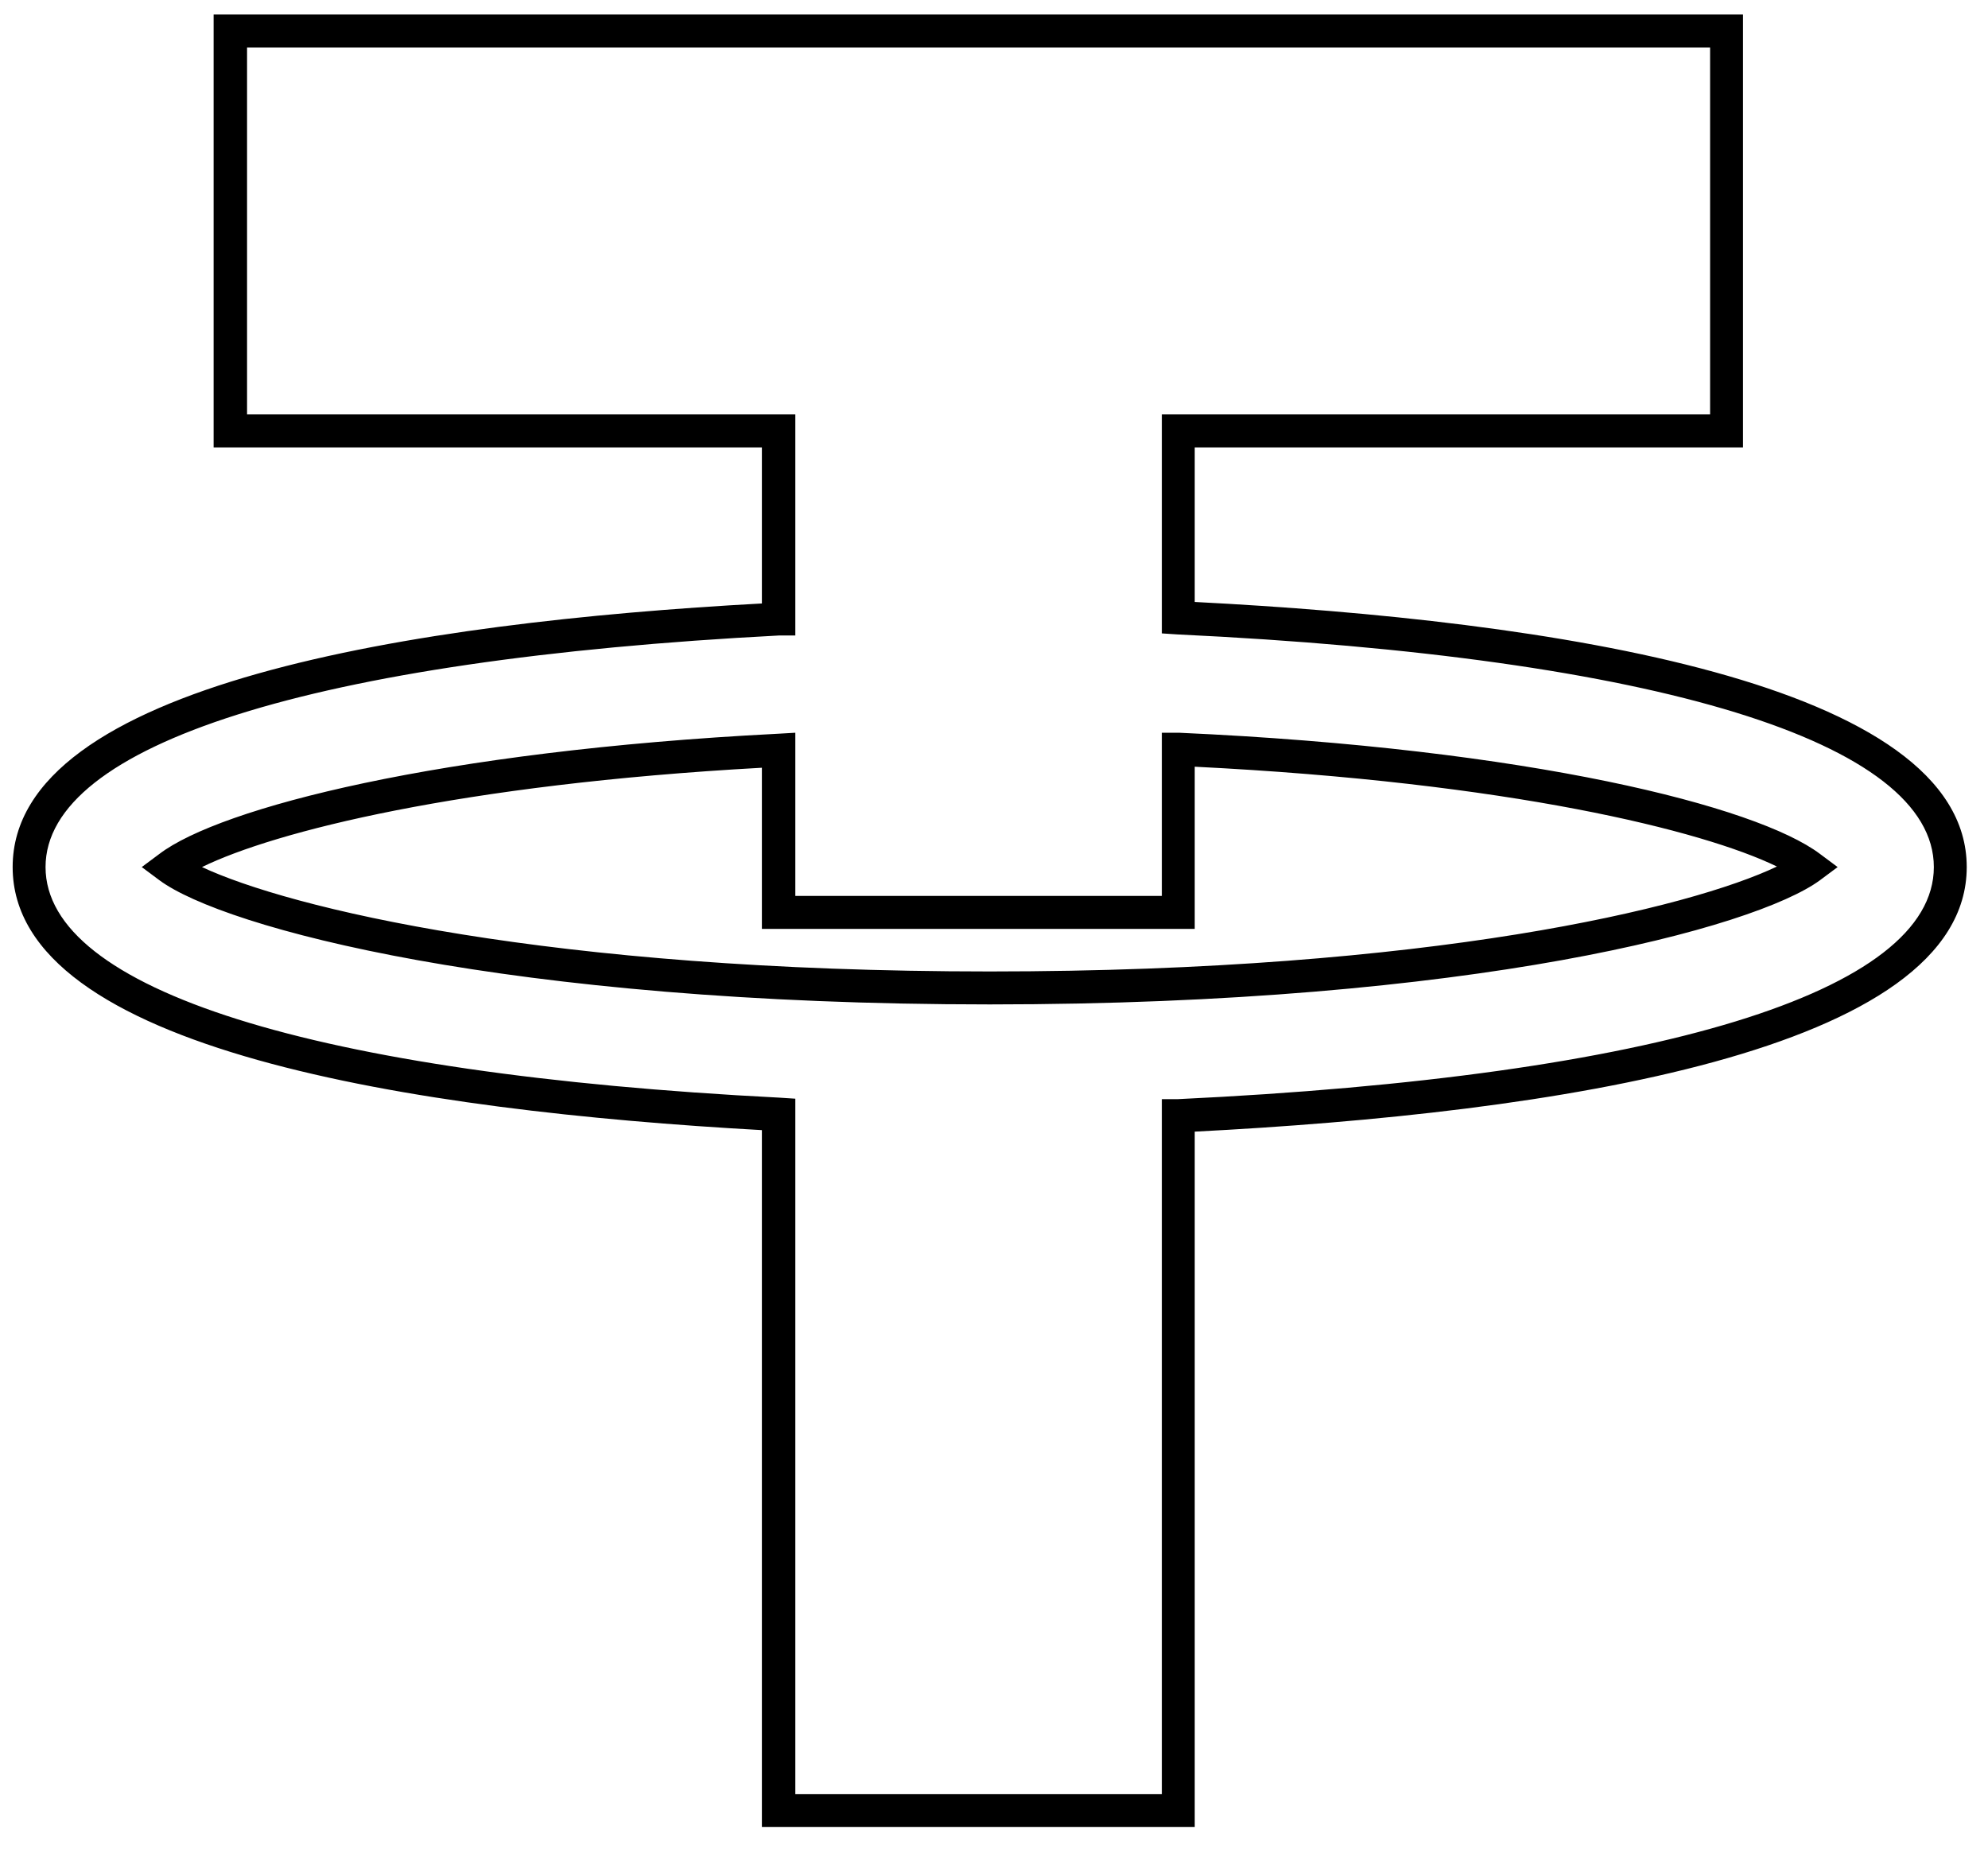 <?xml version="1.0" encoding="UTF-8" standalone="no"?><svg width='33' height='31' viewBox='0 0 33 31' fill='none' xmlns='http://www.w3.org/2000/svg'>
<path d='M30.21 14.175C29.16 13.384 25.387 12.425 19.571 12.164H19.286V14.873H13.202V12.164L12.908 12.181C7.303 12.467 3.655 13.409 2.647 14.175L2.353 14.394L2.647 14.613C3.714 15.403 8.412 16.674 16.429 16.674C24.445 16.674 29.134 15.403 30.21 14.613L30.504 14.394L30.21 14.175ZM16.429 16.127C9.092 16.127 4.79 15.067 3.353 14.394C4.555 13.805 7.639 13.022 12.647 12.745V15.42H19.832V12.728C25.059 12.989 28.269 13.788 29.496 14.385C28.067 15.067 23.756 16.127 16.429 16.127ZM30.21 14.175C29.16 13.384 25.387 12.425 19.571 12.164H19.286V14.873H13.202V12.164L12.908 12.181C7.303 12.467 3.655 13.409 2.647 14.175L2.353 14.394L2.647 14.613C3.714 15.403 8.412 16.674 16.429 16.674C24.445 16.674 29.134 15.403 30.21 14.613L30.504 14.394L30.21 14.175ZM16.429 16.127C9.092 16.127 4.79 15.067 3.353 14.394C4.555 13.805 7.639 13.022 12.647 12.745V15.42H19.832V12.728C25.059 12.989 28.269 13.788 29.496 14.385C28.067 15.067 23.756 16.127 16.429 16.127ZM30.21 14.175C29.16 13.384 25.387 12.425 19.571 12.164H19.286V14.873H13.202V12.164L12.908 12.181C7.303 12.467 3.655 13.409 2.647 14.175L2.353 14.394L2.647 14.613C3.714 15.403 8.412 16.674 16.429 16.674C24.445 16.674 29.134 15.403 30.21 14.613L30.504 14.394L30.21 14.175ZM16.429 16.127C9.092 16.127 4.79 15.067 3.353 14.394C4.555 13.805 7.639 13.022 12.647 12.745V15.42H19.832V12.728C25.059 12.989 28.269 13.788 29.496 14.385C28.067 15.067 23.756 16.127 16.429 16.127ZM30.21 14.175C29.16 13.384 25.387 12.425 19.571 12.164H19.286V14.873H13.202V12.164L12.908 12.181C7.303 12.467 3.655 13.409 2.647 14.175L2.353 14.394L2.647 14.613C3.714 15.403 8.412 16.674 16.429 16.674C24.445 16.674 29.134 15.403 30.21 14.613L30.504 14.394L30.21 14.175ZM16.429 16.127C9.092 16.127 4.79 15.067 3.353 14.394C4.555 13.805 7.639 13.022 12.647 12.745V15.42H19.832V12.728C25.059 12.989 28.269 13.788 29.496 14.385C28.067 15.067 23.756 16.127 16.429 16.127ZM30.21 14.175C29.16 13.384 25.387 12.425 19.571 12.164H19.286V14.873H13.202V12.164L12.908 12.181C7.303 12.467 3.655 13.409 2.647 14.175L2.353 14.394L2.647 14.613C3.714 15.403 8.412 16.674 16.429 16.674C24.445 16.674 29.134 15.403 30.21 14.613L30.504 14.394L30.21 14.175ZM16.429 16.127C9.092 16.127 4.79 15.067 3.353 14.394C4.555 13.805 7.639 13.022 12.647 12.745V15.42H19.832V12.728C25.059 12.989 28.269 13.788 29.496 14.385C28.067 15.067 23.756 16.127 16.429 16.127ZM30.21 14.175C29.16 13.384 25.387 12.425 19.571 12.164H19.286V14.873H13.202V12.164L12.908 12.181C7.303 12.467 3.655 13.409 2.647 14.175L2.353 14.394L2.647 14.613C3.714 15.403 8.412 16.674 16.429 16.674C24.445 16.674 29.134 15.403 30.21 14.613L30.504 14.394L30.21 14.175ZM16.429 16.127C9.092 16.127 4.79 15.067 3.353 14.394C4.555 13.805 7.639 13.022 12.647 12.745V15.42H19.832V12.728C25.059 12.989 28.269 13.788 29.496 14.385C28.067 15.067 23.756 16.127 16.429 16.127ZM30.21 14.175C29.16 13.384 25.387 12.425 19.571 12.164H19.286V14.873H13.202V12.164L12.908 12.181C7.303 12.467 3.655 13.409 2.647 14.175L2.353 14.394L2.647 14.613C3.714 15.403 8.412 16.674 16.429 16.674C24.445 16.674 29.134 15.403 30.21 14.613L30.504 14.394L30.21 14.175ZM16.429 16.127C9.092 16.127 4.79 15.067 3.353 14.394C4.555 13.805 7.639 13.022 12.647 12.745V15.42H19.832V12.728C25.059 12.989 28.269 13.788 29.496 14.385C28.067 15.067 23.756 16.127 16.429 16.127ZM30.21 14.175C29.16 13.384 25.387 12.425 19.571 12.164H19.286V14.873H13.202V12.164L12.908 12.181C7.303 12.467 3.655 13.409 2.647 14.175L2.353 14.394L2.647 14.613C3.714 15.403 8.412 16.674 16.429 16.674C24.445 16.674 29.134 15.403 30.21 14.613L30.504 14.394L30.21 14.175ZM16.429 16.127C9.092 16.127 4.79 15.067 3.353 14.394C4.555 13.805 7.639 13.022 12.647 12.745V15.42H19.832V12.728C25.059 12.989 28.269 13.788 29.496 14.385C28.067 15.067 23.756 16.127 16.429 16.127ZM30.21 14.175C29.16 13.384 25.387 12.425 19.571 12.164H19.286V14.873H13.202V12.164L12.908 12.181C7.303 12.467 3.655 13.409 2.647 14.175L2.353 14.394L2.647 14.613C3.714 15.403 8.412 16.674 16.429 16.674C24.445 16.674 29.134 15.403 30.21 14.613L30.504 14.394L30.21 14.175ZM16.429 16.127C9.092 16.127 4.79 15.067 3.353 14.394C4.555 13.805 7.639 13.022 12.647 12.745V15.42H19.832V12.728C25.059 12.989 28.269 13.788 29.496 14.385C28.067 15.067 23.756 16.127 16.429 16.127ZM19.571 12.164H19.286V14.873H13.202V12.164L12.908 12.181C7.303 12.467 3.655 13.409 2.647 14.175L2.353 14.394L2.647 14.613C3.714 15.403 8.412 16.674 16.429 16.674C24.445 16.674 29.134 15.403 30.21 14.613L30.504 14.394L30.21 14.175C29.16 13.384 25.387 12.425 19.571 12.164ZM16.429 16.127C9.092 16.127 4.79 15.067 3.353 14.394C4.555 13.805 7.639 13.022 12.647 12.745V15.42H19.832V12.728C25.059 12.989 28.269 13.788 29.496 14.385C28.067 15.067 23.756 16.127 16.429 16.127ZM19.832 9.993V7.427H28.933V0.241H3.546V7.427H12.647V10.018C6.908 10.33 0.21 11.356 0.21 14.394C0.21 17.431 6.908 18.441 12.647 18.761V30.33H19.832V18.786C25.739 18.483 32.647 17.465 32.647 14.394C32.647 11.323 25.739 10.296 19.832 9.993ZM19.546 18.247H19.286V29.783H13.202V18.239L12.941 18.222C5.193 17.827 0.756 16.422 0.756 14.394C0.756 12.366 5.193 10.952 12.941 10.549H13.202V6.88H4.101V0.788H28.387V6.88H19.286V10.515L19.546 10.532C27.521 10.91 32.101 12.324 32.101 14.394C32.101 16.464 27.521 17.869 19.546 18.247ZM30.21 14.175C29.16 13.384 25.387 12.425 19.571 12.164H19.286V14.873H13.202V12.164L12.908 12.181C7.303 12.467 3.655 13.409 2.647 14.175L2.353 14.394L2.647 14.613C3.714 15.403 8.412 16.674 16.429 16.674C24.445 16.674 29.134 15.403 30.21 14.613L30.504 14.394L30.21 14.175ZM16.429 16.127C9.092 16.127 4.79 15.067 3.353 14.394C4.555 13.805 7.639 13.022 12.647 12.745V15.42H19.832V12.728C25.059 12.989 28.269 13.788 29.496 14.385C28.067 15.067 23.756 16.127 16.429 16.127ZM30.21 14.175C29.16 13.384 25.387 12.425 19.571 12.164H19.286V14.873H13.202V12.164L12.908 12.181C7.303 12.467 3.655 13.409 2.647 14.175L2.353 14.394L2.647 14.613C3.714 15.403 8.412 16.674 16.429 16.674C24.445 16.674 29.134 15.403 30.21 14.613L30.504 14.394L30.21 14.175ZM16.429 16.127C9.092 16.127 4.79 15.067 3.353 14.394C4.555 13.805 7.639 13.022 12.647 12.745V15.42H19.832V12.728C25.059 12.989 28.269 13.788 29.496 14.385C28.067 15.067 23.756 16.127 16.429 16.127ZM30.21 14.175C29.16 13.384 25.387 12.425 19.571 12.164H19.286V14.873H13.202V12.164L12.908 12.181C7.303 12.467 3.655 13.409 2.647 14.175L2.353 14.394L2.647 14.613C3.714 15.403 8.412 16.674 16.429 16.674C24.445 16.674 29.134 15.403 30.21 14.613L30.504 14.394L30.21 14.175ZM16.429 16.127C9.092 16.127 4.79 15.067 3.353 14.394C4.555 13.805 7.639 13.022 12.647 12.745V15.42H19.832V12.728C25.059 12.989 28.269 13.788 29.496 14.385C28.067 15.067 23.756 16.127 16.429 16.127ZM30.21 14.175C29.16 13.384 25.387 12.425 19.571 12.164H19.286V14.873H13.202V12.164L12.908 12.181C7.303 12.467 3.655 13.409 2.647 14.175L2.353 14.394L2.647 14.613C3.714 15.403 8.412 16.674 16.429 16.674C24.445 16.674 29.134 15.403 30.21 14.613L30.504 14.394L30.21 14.175ZM16.429 16.127C9.092 16.127 4.79 15.067 3.353 14.394C4.555 13.805 7.639 13.022 12.647 12.745V15.42H19.832V12.728C25.059 12.989 28.269 13.788 29.496 14.385C28.067 15.067 23.756 16.127 16.429 16.127ZM30.21 14.175C29.16 13.384 25.387 12.425 19.571 12.164H19.286V14.873H13.202V12.164L12.908 12.181C7.303 12.467 3.655 13.409 2.647 14.175L2.353 14.394L2.647 14.613C3.714 15.403 8.412 16.674 16.429 16.674C24.445 16.674 29.134 15.403 30.21 14.613L30.504 14.394L30.21 14.175ZM16.429 16.127C9.092 16.127 4.79 15.067 3.353 14.394C4.555 13.805 7.639 13.022 12.647 12.745V15.42H19.832V12.728C25.059 12.989 28.269 13.788 29.496 14.385C28.067 15.067 23.756 16.127 16.429 16.127ZM30.21 14.175C29.16 13.384 25.387 12.425 19.571 12.164H19.286V14.873H13.202V12.164L12.908 12.181C7.303 12.467 3.655 13.409 2.647 14.175L2.353 14.394L2.647 14.613C3.714 15.403 8.412 16.674 16.429 16.674C24.445 16.674 29.134 15.403 30.21 14.613L30.504 14.394L30.21 14.175ZM16.429 16.127C9.092 16.127 4.79 15.067 3.353 14.394C4.555 13.805 7.639 13.022 12.647 12.745V15.42H19.832V12.728C25.059 12.989 28.269 13.788 29.496 14.385C28.067 15.067 23.756 16.127 16.429 16.127ZM30.21 14.175C29.16 13.384 25.387 12.425 19.571 12.164H19.286V14.873H13.202V12.164L12.908 12.181C7.303 12.467 3.655 13.409 2.647 14.175L2.353 14.394L2.647 14.613C3.714 15.403 8.412 16.674 16.429 16.674C24.445 16.674 29.134 15.403 30.21 14.613L30.504 14.394L30.21 14.175ZM16.429 16.127C9.092 16.127 4.79 15.067 3.353 14.394C4.555 13.805 7.639 13.022 12.647 12.745V15.42H19.832V12.728C25.059 12.989 28.269 13.788 29.496 14.385C28.067 15.067 23.756 16.127 16.429 16.127ZM30.21 14.175C29.16 13.384 25.387 12.425 19.571 12.164H19.286V14.873H13.202V12.164L12.908 12.181C7.303 12.467 3.655 13.409 2.647 14.175L2.353 14.394L2.647 14.613C3.714 15.403 8.412 16.674 16.429 16.674C24.445 16.674 29.134 15.403 30.21 14.613L30.504 14.394L30.21 14.175ZM16.429 16.127C9.092 16.127 4.79 15.067 3.353 14.394C4.555 13.805 7.639 13.022 12.647 12.745V15.42H19.832V12.728C25.059 12.989 28.269 13.788 29.496 14.385C28.067 15.067 23.756 16.127 16.429 16.127ZM30.21 14.175C29.16 13.384 25.387 12.425 19.571 12.164H19.286V14.873H13.202V12.164L12.908 12.181C7.303 12.467 3.655 13.409 2.647 14.175L2.353 14.394L2.647 14.613C3.714 15.403 8.412 16.674 16.429 16.674C24.445 16.674 29.134 15.403 30.21 14.613L30.504 14.394L30.21 14.175ZM16.429 16.127C9.092 16.127 4.79 15.067 3.353 14.394C4.555 13.805 7.639 13.022 12.647 12.745V15.42H19.832V12.728C25.059 12.989 28.269 13.788 29.496 14.385C28.067 15.067 23.756 16.127 16.429 16.127ZM30.21 14.175C29.16 13.384 25.387 12.425 19.571 12.164H19.286V14.873H13.202V12.164L12.908 12.181C7.303 12.467 3.655 13.409 2.647 14.175L2.353 14.394L2.647 14.613C3.714 15.403 8.412 16.674 16.429 16.674C24.445 16.674 29.134 15.403 30.21 14.613L30.504 14.394L30.21 14.175ZM16.429 16.127C9.092 16.127 4.79 15.067 3.353 14.394C4.555 13.805 7.639 13.022 12.647 12.745V15.42H19.832V12.728C25.059 12.989 28.269 13.788 29.496 14.385C28.067 15.067 23.756 16.127 16.429 16.127ZM30.21 14.175C29.16 13.384 25.387 12.425 19.571 12.164H19.286V14.873H13.202V12.164L12.908 12.181C7.303 12.467 3.655 13.409 2.647 14.175L2.353 14.394L2.647 14.613C3.714 15.403 8.412 16.674 16.429 16.674C24.445 16.674 29.134 15.403 30.21 14.613L30.504 14.394L30.21 14.175ZM16.429 16.127C9.092 16.127 4.79 15.067 3.353 14.394C4.555 13.805 7.639 13.022 12.647 12.745V15.42H19.832V12.728C25.059 12.989 28.269 13.788 29.496 14.385C28.067 15.067 23.756 16.127 16.429 16.127Z' fill='black'/>
</svg>

